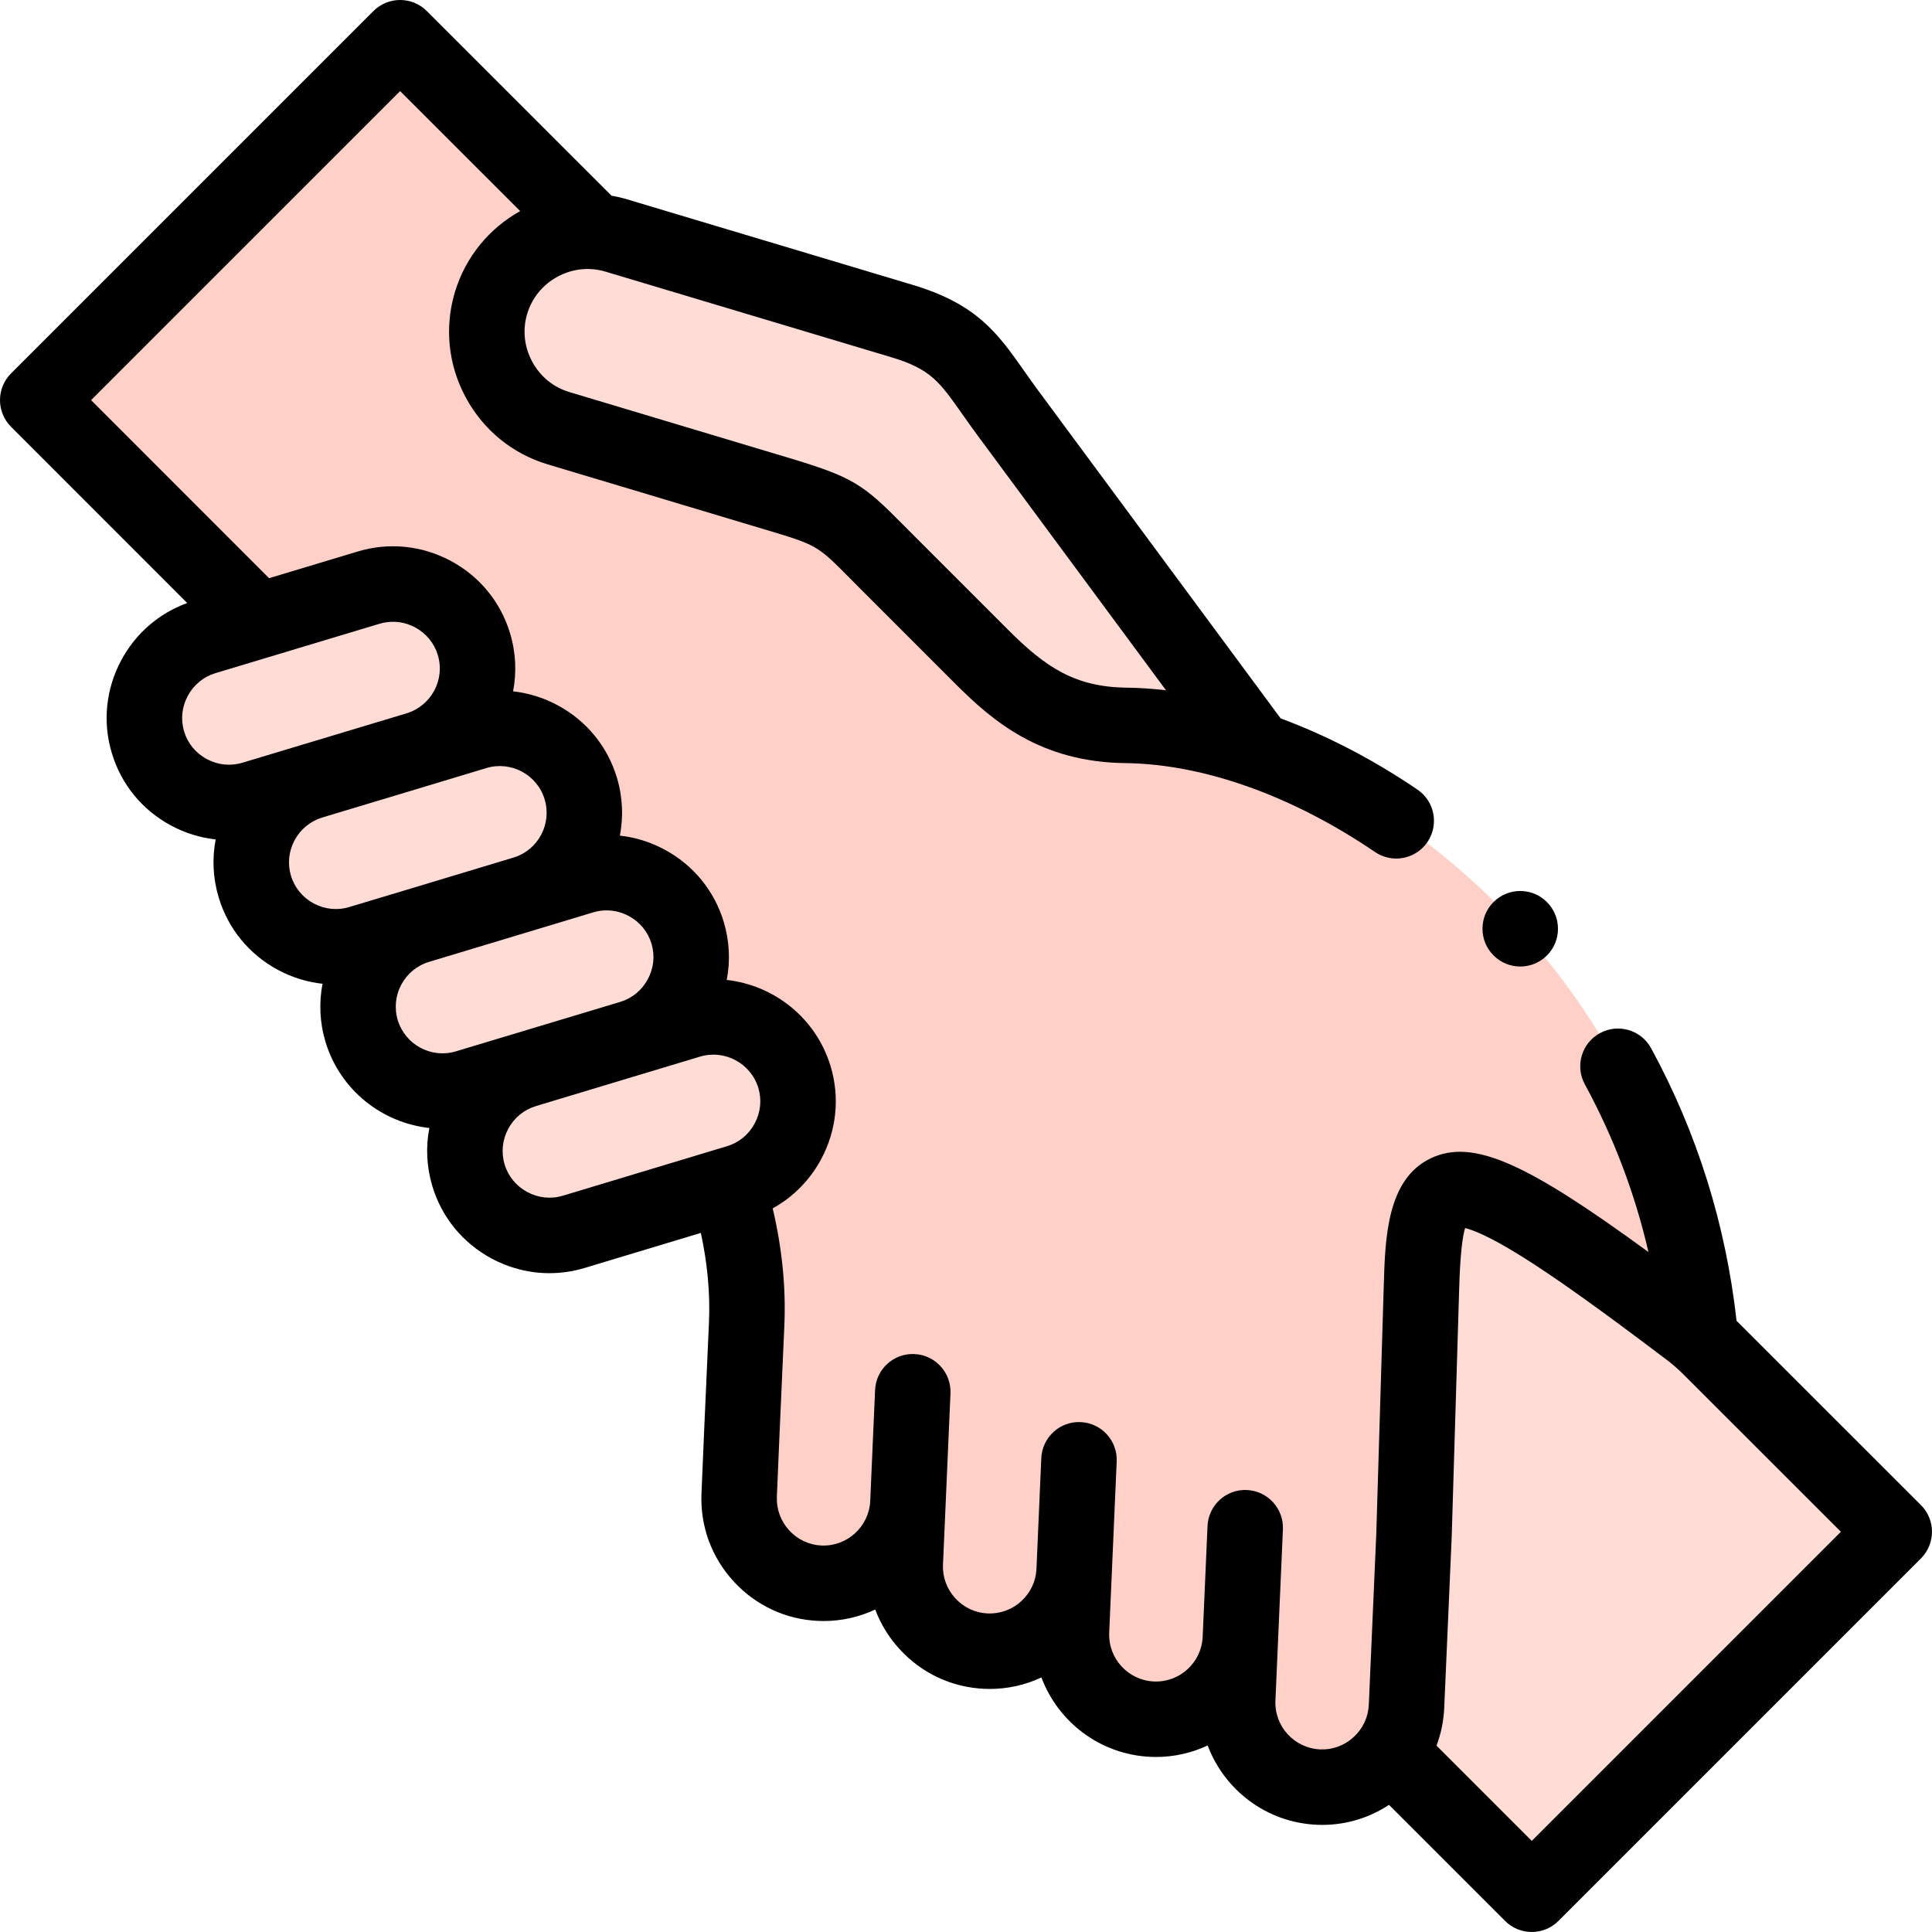 <svg id="Capa_1" enable-background="new 0 0 512 512" height="512" viewBox="0 0 512 512" width="512" xmlns="http://www.w3.org/2000/svg"><g><g><path clip-rule="evenodd" d="m110.628 198.614-28.119 8.475c-11.792 3.543-18.538 16.1-14.967 27.892 3.543 11.792 16.1 18.538 27.892 14.967l15.392-4.62 28.119-8.475.085-.028c11.735-3.6 18.425-16.1 14.882-27.864-3.543-11.792-16.1-18.538-27.892-14.995z" fill="#ffdcd5" fill-rule="evenodd"/></g><g><path clip-rule="evenodd" d="m97.702 155.726-29.225 8.816-14.286 4.28c-11.792 3.572-18.538 16.129-14.967 27.921 3.543 11.792 16.1 18.51 27.892 14.967l15.392-4.62 28.119-8.475c11.792-3.572 18.538-16.129 14.967-27.921-3.542-11.793-16.1-18.511-27.892-14.968z" fill="#ffdcd5" fill-rule="evenodd"/></g><g><path clip-rule="evenodd" d="m298.448 192.236c-18.17-.198-28.488-8.362-38.352-18.255l-24.151-24.151c-13.294-13.266-12.33-13.691-30.33-19.077l-57.571-17.263c-14.06-4.195-22.11-19.133-17.915-33.193 3.628-12.075 15.165-19.729 27.269-18.963l-51.362-51.334-96.036 96.036 58.478 58.506 29.225-8.816c11.792-3.543 24.349 3.175 27.892 14.967 3.572 11.792-3.175 24.349-14.967 27.921l15.392-4.649c11.792-3.543 24.349 3.203 27.892 14.995 3.543 11.764-3.146 24.264-14.882 27.864l15.307-4.62c11.792-3.543 24.349 3.203 27.892 14.995s-3.203 24.349-14.995 27.892l15.392-4.649c11.792-3.543 24.349 3.203 27.921 14.995 3.543 11.792-3.203 24.349-14.995 27.892l-2.806.85c3.742 11.905 5.669 24.151 5.131 36.651l-1.304 29.281-.68 16.1c-.539 12.302 9.071 22.818 21.373 23.357s22.79-9.042 23.357-21.316l-.709 15.987c-.539 12.302 9.099 22.79 21.401 23.329s22.818-9.071 23.357-21.373l-.709 16.044c-.539 12.302 9.099 22.818 21.401 23.357s22.818-9.099 23.357-21.401l-.709 16.044c-.539 12.302 9.099 22.818 21.401 23.357 7.71.34 14.712-3.316 18.992-9.127 2.551-3.458 4.139-7.682 4.337-12.274l1.984-45.382 1.984-65.904c1.049-35.262 6.888-37.303 73.926 13.691-7.653-81.324-64.572-137.478-117.494-155.846-11.96-4.165-23.752-6.376-34.694-6.518z" fill="#ffd0c7" fill-rule="evenodd"/></g><g><path clip-rule="evenodd" d="m267.098 109.437c-9.212-12.472-11.792-19.474-28.034-24.349l-75.712-22.677c-1.984-.595-3.968-.935-5.953-1.077-12.104-.765-23.641 6.888-27.269 18.963-4.195 14.06 3.855 28.998 17.915 33.193l57.571 17.263c18 5.386 17.036 5.811 30.33 19.077l24.151 24.151c9.864 9.893 20.182 18.056 38.352 18.255 10.941.142 22.733 2.353 34.695 6.52z" fill="#ffdcd5" fill-rule="evenodd"/></g><g><path clip-rule="evenodd" d="m450.637 354.601c-67.038-50.994-72.877-48.953-73.926-13.691l-1.984 65.904-1.984 45.382c-.198 4.592-1.786 8.816-4.337 12.274l37.53 37.53 96.064-96.064z" fill="#ffdcd5" fill-rule="evenodd"/></g><g><path clip-rule="evenodd" d="m154.338 232.204-15.307 4.62c-.028 0-.057.028-.085.028l-28.119 8.475c-11.792 3.543-18.538 16.1-14.995 27.892 3.572 11.792 16.1 18.538 27.892 14.967l15.392-4.62 28.119-8.475c11.792-3.543 18.538-16.1 14.995-27.892s-16.101-18.539-27.892-14.995z" fill="#ffdcd5" fill-rule="evenodd"/></g><g><path clip-rule="evenodd" d="m182.627 270.442-15.392 4.649-28.119 8.475c-11.792 3.543-18.51 16.1-14.967 27.892s16.1 18.538 27.892 14.995l40.705-12.274 2.806-.85c11.792-3.543 18.538-16.1 14.995-27.892-3.571-11.792-16.128-18.538-27.92-14.995z" fill="#ffdcd5" fill-rule="evenodd"/></g><g><path d="m509.069 398.863-48.864-48.84c-2.856-25.55-10.457-49.834-22.639-72.228-2.64-4.852-8.712-6.646-13.563-4.005-4.852 2.639-6.646 8.711-4.006 13.563 7.642 14.047 13.281 28.927 16.863 44.453-32.095-23.448-46.46-30.209-57.716-24.835-11.594 5.535-12.058 21.12-12.43 33.639l-1.982 65.839-1.981 45.311c-.144 3.287-1.573 6.335-4.024 8.585-2.447 2.246-5.598 3.407-8.876 3.262-6.832-.299-12.147-6.1-11.849-12.93l.688-15.74c.005-.101.016-.201.021-.302.002-.05-.002-.099-.001-.149l1.276-29.19c.241-5.518-4.036-10.186-9.554-10.427-5.504-.264-10.186 4.036-10.427 9.553l-1.289 29.483c-.377 6.76-6.101 11.994-12.916 11.703-6.832-.299-12.147-6.1-11.849-12.93l.688-15.741c.005-.101.016-.202.021-.303.002-.05-.002-.098-.001-.147l1.276-29.19c.241-5.518-4.036-10.186-9.554-10.427-5.494-.264-10.187 4.036-10.427 9.553l-1.289 29.488c-.18 3.219-1.597 6.201-4.011 8.41-2.456 2.246-5.611 3.395-8.904 3.26-3.287-.144-6.336-1.573-8.586-4.025-2.247-2.448-3.405-5.6-3.262-8.877l.691-15.829c.004-.081.013-.161.017-.243.002-.04-.002-.079-.001-.12l1.276-29.219c.241-5.518-4.036-10.186-9.554-10.427-5.557-.254-10.187 4.036-10.427 9.554l-1.287 29.455c-.361 6.774-6.149 12.019-12.917 11.73-3.277-.144-6.317-1.573-8.561-4.026-2.246-2.456-3.403-5.617-3.259-8.918l.68-16.078 1.305-29.296c.436-10.123-.609-20.525-3.095-31.027 5.394-2.976 9.838-7.446 12.835-13.023 4.104-7.637 4.998-16.392 2.509-24.672-3.874-12.79-14.999-21.453-27.519-22.845.977-5.063.729-10.31-.792-15.372-2.482-8.262-8.057-15.073-15.695-19.179-3.737-2.009-7.743-3.243-11.828-3.694.947-4.957.756-10.205-.794-15.366-2.482-8.262-8.057-15.073-15.695-19.179-3.734-2.007-7.736-3.24-11.817-3.692.953-4.97.76-10.23-.805-15.396-2.483-8.264-8.061-15.072-15.705-19.17-7.634-4.092-16.385-4.978-24.646-2.495l-23.513 7.077-47.167-47.189 81.897-81.898 31.818 31.801c-8.055 4.486-14.449 11.982-17.308 21.498-2.793 9.358-1.766 19.268 2.893 27.903 4.662 8.642 12.385 14.939 21.732 17.728l57.576 17.265c13.782 4.124 13.782 4.124 22.544 12.968 1.077 1.087 2.263 2.284 3.581 3.6l24.141 24.14c10.092 10.122 22.749 20.942 45.307 21.193 20.654.264 44.121 8.63 66.078 23.556 1.722 1.17 3.678 1.731 5.613 1.731 3.2 0 6.345-1.533 8.279-4.379 3.104-4.567 1.919-10.787-2.648-13.892-11.776-8.005-24.034-14.34-36.258-18.873l-64.244-86.881c-1.361-1.842-2.575-3.567-3.75-5.235-6.938-9.854-12.418-17.637-29.459-22.752l-75.704-22.674c-1.387-.417-2.781-.738-4.174-.985l-48.946-48.927c-3.907-3.903-10.235-3.901-14.141.002l-96.036 96.036c-3.904 3.905-3.905 10.235-.002 14.141l46.686 46.708c-7.499 2.719-13.663 8.047-17.478 15.159-4.102 7.646-4.982 16.407-2.487 24.647 2.483 8.264 8.061 15.072 15.705 19.17 3.73 2 7.728 3.223 11.805 3.673-.979 5.075-.726 10.333.807 15.396 2.484 8.268 8.063 15.08 15.707 19.181 3.731 2.002 7.728 3.225 11.799 3.674-.954 4.968-.765 10.23.79 15.405 3.88 12.807 15.01 21.443 27.518 22.816-.979 5.071-.731 10.328.794 15.401 2.482 8.262 8.057 15.073 15.695 19.179 4.802 2.581 10.045 3.892 15.333 3.892 3.121 0 6.259-.457 9.328-1.379l30.802-9.291c1.75 8.057 2.486 15.982 2.156 23.649l-1.305 29.304-.68 16.085c-.378 8.617 2.635 16.883 8.482 23.277 5.853 6.399 13.823 10.131 22.444 10.508.479.021.956.032 1.432.032 4.87 0 9.511-1.091 13.682-3.046 1.443 3.84 3.624 7.411 6.489 10.532 5.857 6.382 13.829 10.104 22.445 10.481.481.021.962.032 1.441.032 4.781 0 9.423-1.052 13.669-3.045 4.424 11.805 15.57 20.456 28.939 21.041.48.021.958.032 1.435.032 4.871 0 9.514-1.092 13.686-3.048 4.431 11.792 15.569 20.431 28.929 21.016.481.021.96.032 1.438.032 6.343 0 12.441-1.85 17.687-5.31l30.762 30.762c1.953 1.953 4.512 2.929 7.071 2.929s5.118-.977 7.071-2.929l96.064-96.064c1.875-1.876 2.929-4.42 2.929-7.073.003-2.652-1.052-5.196-2.928-7.071zm-369.362-315.688c1.275-4.244 4.147-7.75 8.087-9.872 3.938-2.121 8.443-2.588 12.688-1.312l75.706 22.675c10.412 3.126 12.71 6.389 18.85 15.109 1.182 1.677 2.521 3.578 4.019 5.608l49.943 67.541c-3.519-.4-7.001-.643-10.423-.687-.002 0-.004 0-.007 0-.004 0-.008-.001-.012-.001-13.69-.149-21.591-5.498-31.391-15.327l-24.158-24.158c-1.296-1.293-2.454-2.462-3.508-3.526-10.955-11.059-13.39-12.778-31.014-18.051l-57.583-17.267c-4.236-1.264-7.738-4.127-9.861-8.063-2.125-3.936-2.597-8.443-1.336-12.669zm-75.468 118.957c-3.153.948-6.504.604-9.437-.969-2.928-1.569-5.059-4.161-6.008-7.319-.951-3.141-.608-6.485.964-9.417 1.575-2.936 4.179-5.079 7.314-6.029l43.507-13.094c1.167-.351 2.361-.524 3.552-.524 2.024 0 4.038.503 5.886 1.493 2.927 1.569 5.058 4.161 6.007 7.319 1.979 6.535-1.742 13.467-8.295 15.452zm28.297 38.245c-3.14.95-6.48.609-9.409-.961-2.93-1.572-5.063-4.169-6.015-7.333-.95-3.14-.609-6.481.961-9.409 1.572-2.93 4.169-5.063 7.313-6.008.078-.024.151-.056.229-.082l27.894-8.396c.006-.001.012-.003.017-.005.001 0 15.371-4.643 15.371-4.643 6.54-1.968 13.472 1.754 15.438 8.295 1.954 6.502-1.688 13.369-8.125 15.389 0 0-28.27 8.527-28.275 8.529zm28.289 38.239c-6.521 1.974-13.439-1.746-15.417-8.273-1.967-6.547 1.754-13.473 8.306-15.441l43.501-13.121c1.161-.349 2.35-.522 3.535-.522 2.026 0 4.042.505 5.893 1.5 2.931 1.576 5.065 4.174 6.01 7.318.946 3.146.599 6.494-.978 9.426-1.575 2.932-4.175 5.066-7.318 6.01h-.001l-.012.004c-.001 0-.002.001-.004.001zm79.167 19.126c-1.575 2.931-4.175 5.066-7.327 6.013l-43.502 13.121c-3.146.945-6.493.599-9.427-.978-2.931-1.576-5.065-4.174-6.01-7.318-.948-3.152-.604-6.504.969-9.437 1.568-2.927 4.16-5.058 7.298-6 .076-.023.148-.055.223-.08l43.289-13.044c6.544-1.969 13.486 1.763 15.465 8.296.946 3.147.598 6.495-.978 9.427zm205.944 190.116-25.244-25.244c1.188-3.16 1.889-6.517 2.041-9.981l1.984-45.382c.002-.045.004-.091.005-.136l1.984-65.908c.277-9.298.93-13.714 1.563-15.759 1.919.464 6.217 2.047 14.762 7.362 8.802 5.474 20.815 14.035 38.685 27.574 1.551 1.175 3.023 2.456 4.399 3.831l41.742 41.722z"/><path d="m395.831 253.221c1.949 1.949 4.499 2.922 7.051 2.922 2.56 0 5.121-.98 7.077-2.936 3.905-3.905 3.892-10.251-.014-14.157-3.906-3.905-10.236-3.905-14.143 0-3.905 3.905-3.905 10.237 0 14.143z"/></g></g></svg>